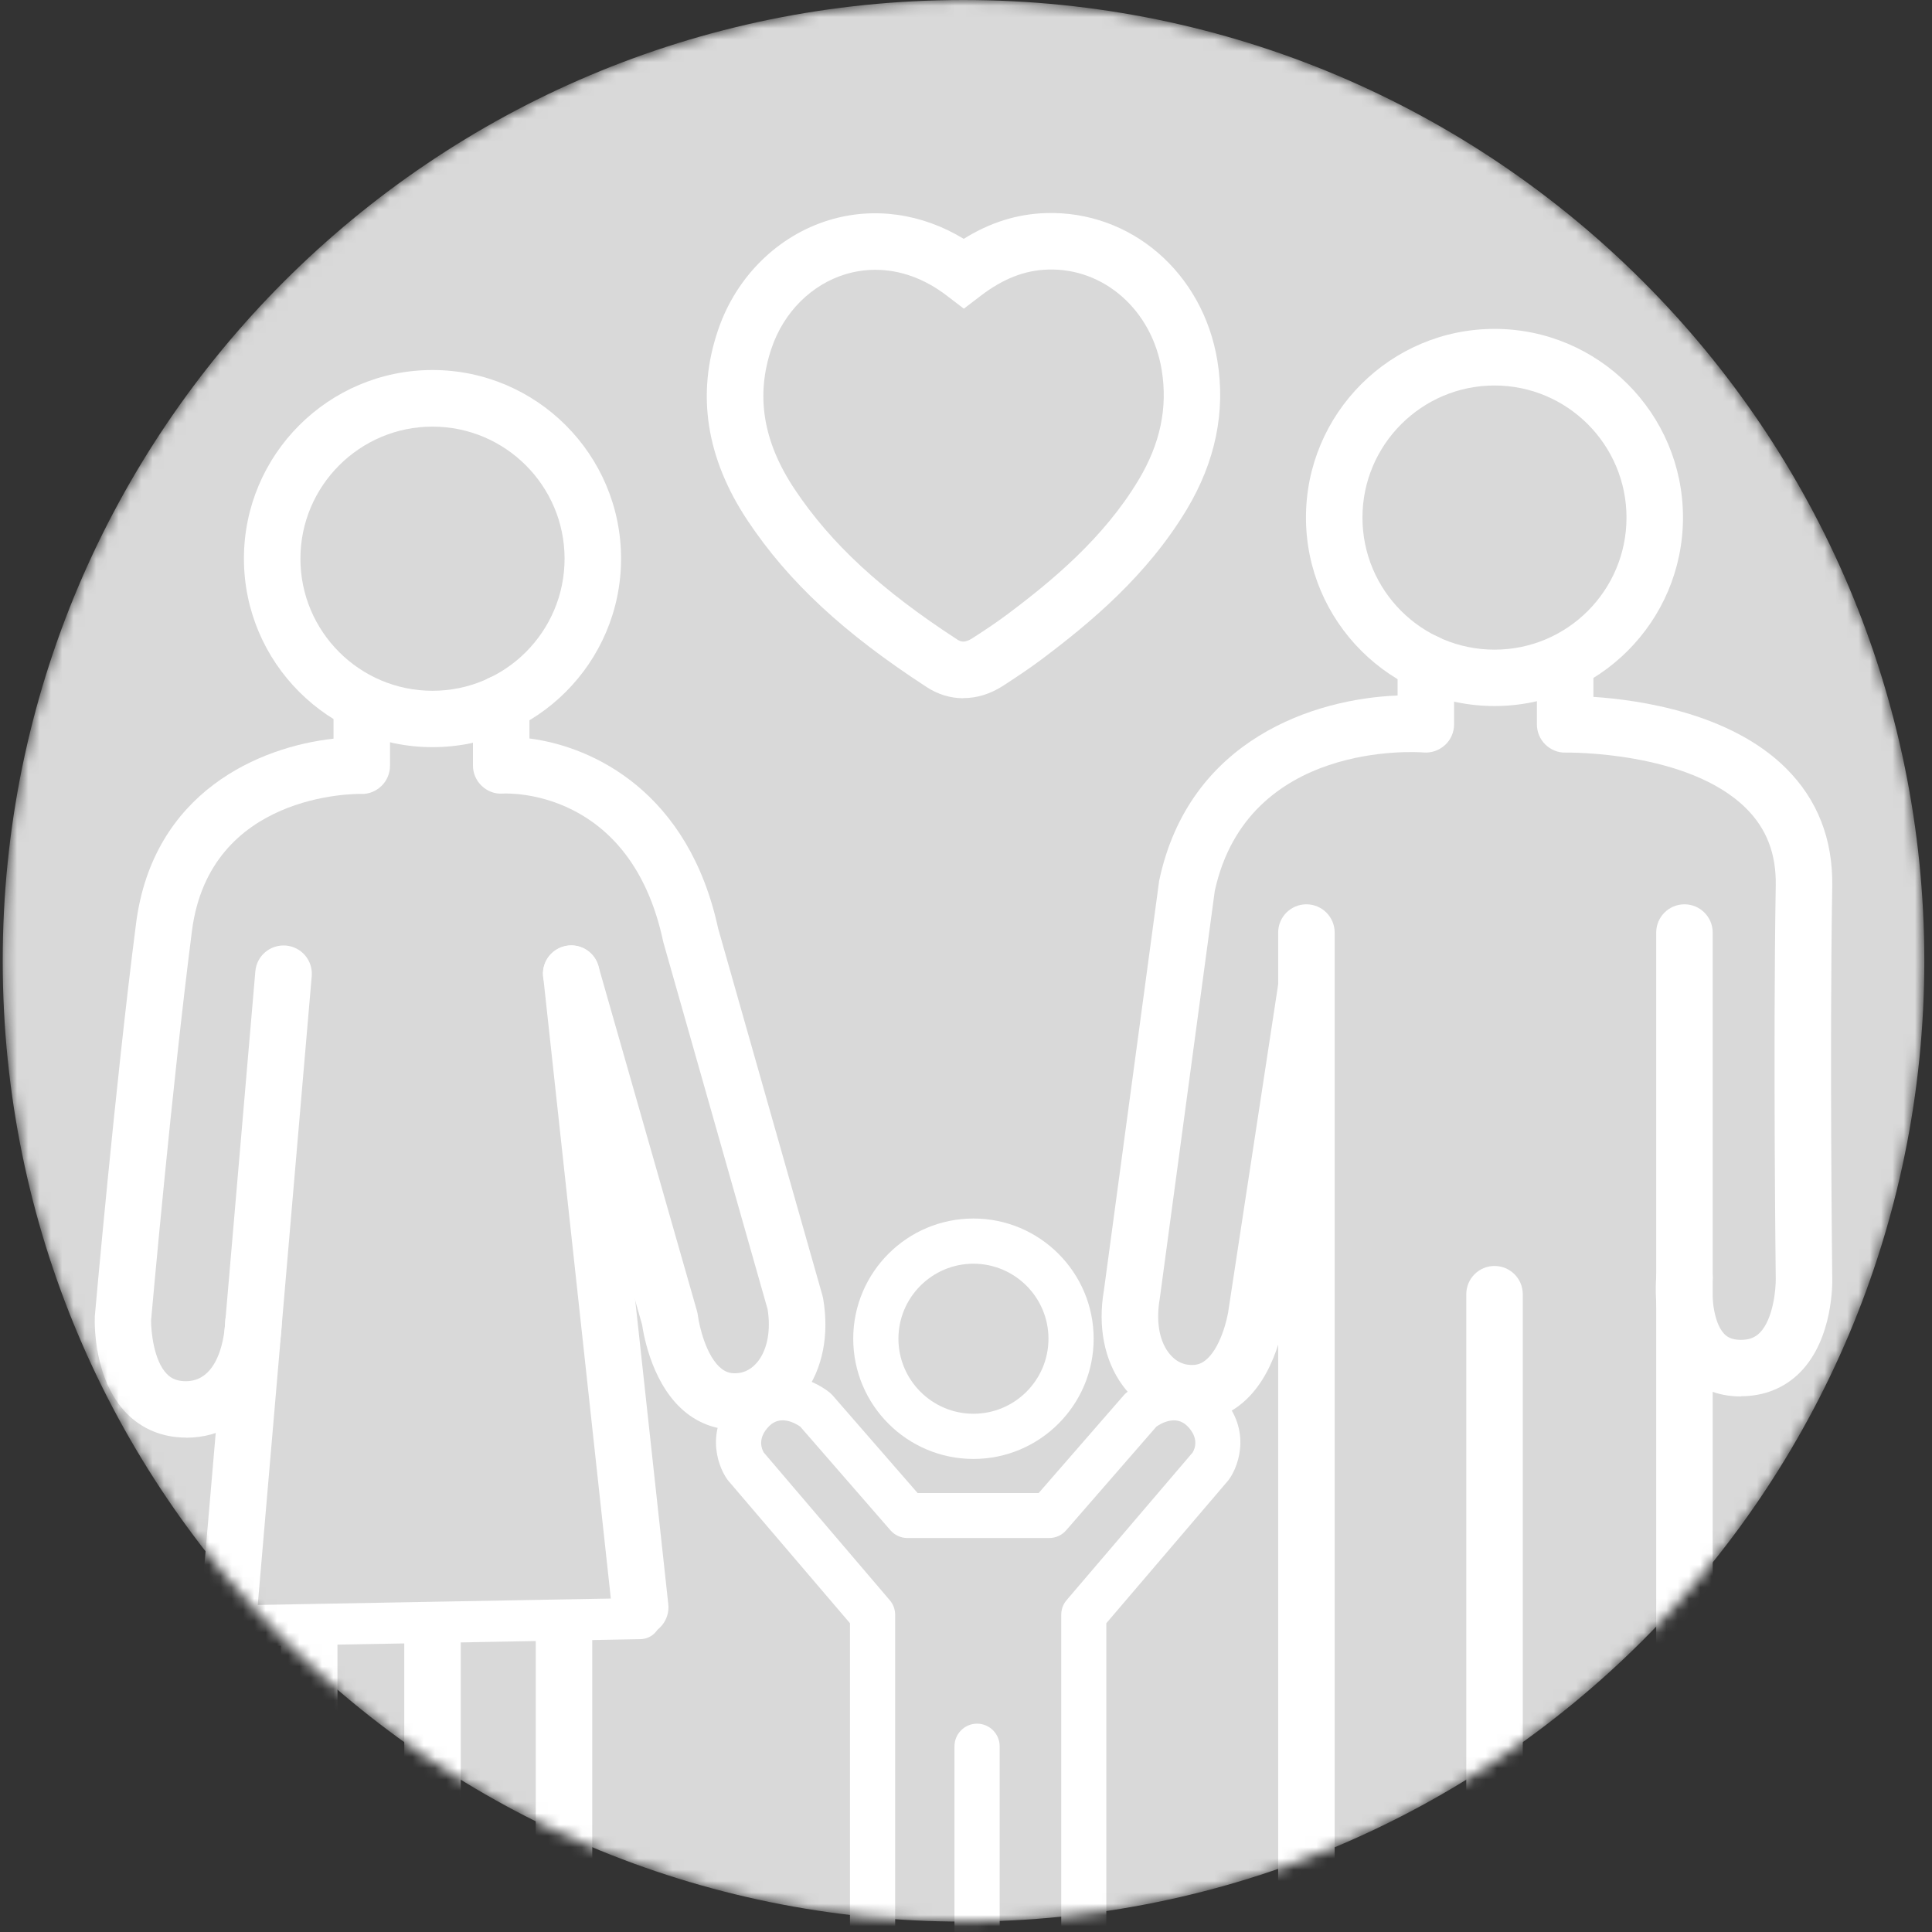 <svg width="171" height="171" viewBox="0 0 171 171" fill="none" xmlns="http://www.w3.org/2000/svg">
<rect x="0" y="0" width="171" height="171" fill="#333333" stroke="none"/>
<mask id="mask0_1470_284" style="mask-type:luminance" maskUnits="userSpaceOnUse" x="0" y="0" width="171" height="171">
<path d="M85.28 170.08C132.247 170.08 170.32 132.006 170.32 85.04C170.32 38.074 132.247 0 85.28 0C38.314 0 0.24 38.074 0.24 85.04C0.24 132.006 38.314 170.08 85.28 170.08Z" fill="white"/>
</mask>
<g mask="url(#mask0_1470_284)">
<path d="M85.28 170.08C132.247 170.08 170.32 132.006 170.32 85.04C170.32 38.074 132.247 0 85.28 0C38.314 0 0.24 38.074 0.24 85.04C0.24 132.006 38.314 170.08 85.28 170.08Z" fill="#D9D9D9"/>
<path d="M20.23 145.74C19.24 145.74 18.43 144.95 18.41 143.95C18.39 142.95 19.19 142.12 20.2 142.1L56.63 141.44C57.61 141.42 58.46 142.22 58.48 143.23C58.5 144.23 57.7 145.06 56.69 145.08L20.26 145.74H20.23Z" fill="white"/>
<path d="M132.28 62.49C123.08 62.49 115.59 55.01 115.59 45.8C115.59 36.59 123.08 29.11 132.28 29.11C141.48 29.11 148.96 36.59 148.96 45.8C148.96 55.01 141.48 62.49 132.28 62.49ZM132.28 34.12C125.84 34.12 120.59 39.36 120.59 45.81C120.59 52.26 125.83 57.5 132.28 57.5C138.73 57.5 143.96 52.26 143.96 45.81C143.96 39.36 138.72 34.12 132.28 34.12Z" fill="white"/>
<path d="M105.51 125.83C105.18 125.83 104.84 125.81 104.5 125.76C102.48 125.49 100.66 124.39 99.38 122.65C97.74 120.42 97.15 117.41 97.71 114.18L102.58 78.08C102.58 78.02 102.6 77.95 102.61 77.89C105.28 65.4 116.38 61.84 123.7 61.56V58.62C123.7 57.24 124.82 56.12 126.2 56.12C127.58 56.12 128.7 57.24 128.7 58.62V64.11C128.7 64.81 128.41 65.48 127.89 65.95C127.37 66.42 126.69 66.66 125.99 66.6C125.36 66.55 110.43 65.56 107.52 78.85L102.65 114.94C102.31 116.88 102.59 118.58 103.4 119.68C103.73 120.13 104.29 120.68 105.14 120.79C105.77 120.87 106.24 120.76 106.68 120.41C107.97 119.41 108.65 116.81 108.77 115.7L113.15 87C113.36 85.64 114.63 84.7 116 84.91C117.37 85.12 118.3 86.39 118.09 87.76L113.72 116.37C113.67 116.84 113.01 121.81 109.75 124.35C108.52 125.31 107.06 125.81 105.49 125.81L105.51 125.83Z" fill="white"/>
<path d="M115.63 171.12C114.25 171.12 113.13 170 113.13 168.62V82.54C113.13 81.16 114.25 80.04 115.63 80.04C117.01 80.04 118.13 81.16 118.13 82.54V168.62C118.13 170 117.01 171.12 115.63 171.12Z" fill="white"/>
<path d="M154.09 123.6C151.98 123.6 150.17 122.83 148.86 121.38C146.13 118.35 146.55 113.4 146.61 112.84C146.75 111.47 147.99 110.45 149.35 110.61C150.72 110.75 151.72 111.98 151.58 113.35C151.48 114.4 151.58 116.94 152.58 118.03C152.82 118.29 153.2 118.59 154.09 118.59C154.82 118.59 155.34 118.39 155.77 117.95C156.97 116.72 157.19 114.01 157.17 113.15C157.17 112.91 156.93 93.03 157.17 78.37C157.22 75.58 156.36 73.35 154.55 71.55C149.43 66.45 138.69 66.61 138.58 66.61C137.93 66.64 137.26 66.37 136.78 65.9C136.3 65.43 136.03 64.79 136.03 64.11V58.62C136.03 57.24 137.15 56.12 138.53 56.12C139.91 56.12 141.03 57.24 141.03 58.62V61.68C145.13 61.95 153.17 63.12 158.07 67.99C160.86 70.76 162.24 74.28 162.17 78.45C161.93 93.04 162.17 112.86 162.17 113.05C162.19 113.55 162.25 118.45 159.37 121.42C158 122.83 156.17 123.58 154.09 123.58V123.6Z" fill="white"/>
<path d="M149.09 171.12C147.71 171.12 146.59 170 146.59 168.62V82.54C146.59 81.16 147.71 80.04 149.09 80.04C150.47 80.04 151.59 81.16 151.59 82.54V168.62C151.59 170 150.47 171.12 149.09 171.12Z" fill="white"/>
<path d="M132.28 172.09C130.9 172.09 129.78 170.97 129.78 169.59V114.55C129.78 113.17 130.9 112.05 132.28 112.05C133.66 112.05 134.78 113.17 134.78 114.55V169.59C134.78 170.97 133.66 172.09 132.28 172.09Z" fill="white"/>
<path d="M86.48 175.23C85.379 175.23 84.48 174.33 84.48 173.23V154.56C84.48 153.46 85.379 152.56 86.48 152.56C87.579 152.56 88.48 153.46 88.48 154.56V173.23C88.48 174.33 87.579 175.23 86.48 175.23Z" fill="white"/>
<path d="M95.93 175.23C94.83 175.23 93.93 174.33 93.93 173.23V142.92C93.93 142.44 94.1 141.98 94.41 141.62L105.56 128.56C105.78 128.19 106.13 127.26 105.08 126.21C104.07 125.21 102.75 125.99 102.35 126.27L94.37 135.44C93.99 135.88 93.44 136.13 92.86 136.13H80.32C79.74 136.13 79.19 135.88 78.81 135.44L70.83 126.27C70.38 125.96 69.09 125.22 68.09 126.21C66.97 127.33 67.45 128.3 67.6 128.56L78.75 141.63C79.06 141.99 79.23 142.45 79.23 142.93V173.24C79.23 174.34 78.33 175.24 77.23 175.24C76.13 175.24 75.23 174.34 75.23 173.24V143.67L64.48 131.08C64.48 131.08 64.41 130.99 64.37 130.94C63.41 129.59 62.37 126.28 65.25 123.4C68.2 120.46 71.89 122.02 73.43 123.25C73.52 123.33 73.61 123.41 73.69 123.5L81.22 132.15H91.93L99.46 123.5C99.54 123.41 99.62 123.33 99.72 123.25C101.26 122.01 104.96 120.45 107.9 123.4C110.79 126.29 109.74 129.6 108.78 130.94C108.75 130.99 108.71 131.03 108.67 131.08L97.92 143.67V173.24C97.92 174.34 97.02 175.24 95.92 175.24L95.93 175.23Z" fill="white"/>
<path d="M38.28 66.13C29.08 66.13 21.59 58.65 21.59 49.44C21.59 40.23 29.08 32.75 38.28 32.75C47.48 32.75 54.97 40.23 54.97 49.44C54.97 58.65 47.48 66.13 38.28 66.13ZM38.28 37.76C31.84 37.76 26.59 43 26.59 49.45C26.59 55.9 31.83 61.14 38.28 61.14C44.73 61.14 49.97 55.9 49.97 49.45C49.97 43 44.73 37.76 38.28 37.76Z" fill="white"/>
<path d="M65.05 126.55C63.48 126.55 62.03 126.05 60.79 125.09C57.8 122.76 57 118.37 56.83 117.24L48.15 86.86C47.77 85.53 48.54 84.15 49.87 83.77C51.2 83.38 52.58 84.16 52.96 85.49L61.69 116.04C61.73 116.17 61.75 116.3 61.77 116.44C61.88 117.32 62.5 120.09 63.87 121.15C64.31 121.49 64.78 121.61 65.41 121.52C66.25 121.41 66.82 120.85 67.15 120.41C67.94 119.33 68.23 117.68 67.94 115.88L58.73 83.46C58.71 83.41 58.7 83.35 58.69 83.3C55.8 69.78 44.95 70.21 44.49 70.24C43.8 70.29 43.13 70.03 42.64 69.56C42.14 69.09 41.86 68.43 41.86 67.75V62.26C41.86 60.88 42.98 59.76 44.36 59.76C45.74 59.76 46.86 60.88 46.86 62.26V65.36C52.58 66.1 60.96 70.15 63.56 82.17L72.79 114.65C72.81 114.73 72.83 114.82 72.85 114.9C73.41 118.13 72.82 121.14 71.18 123.37C69.9 125.11 68.09 126.21 66.07 126.48C65.73 126.52 65.39 126.55 65.06 126.55H65.05Z" fill="white"/>
<path d="M56.659 144.77C55.399 144.77 54.319 143.82 54.179 142.54L48.08 86.46C47.929 85.09 48.919 83.85 50.289 83.7C51.669 83.55 52.9 84.54 53.05 85.91L59.15 141.99C59.3 143.36 58.309 144.6 56.94 144.75C56.849 144.75 56.759 144.76 56.669 144.76L56.659 144.77Z" fill="white"/>
<path d="M16.47 127.24C14.39 127.24 12.57 126.49 11.19 125.08C8.31 122.11 8.37 117.21 8.39 116.66C8.39 116.61 8.39 116.57 8.39 116.52C8.41 116.32 10.17 96.3 12.04 81.75C13.54 70.05 23.03 66.09 29.52 65.38V62.28C29.52 60.9 30.64 59.78 32.02 59.78C33.4 59.78 34.52 60.9 34.52 62.28V67.77C34.52 68.44 34.25 69.09 33.77 69.56C33.29 70.03 32.63 70.3 31.96 70.27C31.42 70.26 18.56 70.19 16.99 82.39C15.2 96.36 13.5 115.44 13.37 116.88C13.37 117.78 13.59 120.41 14.77 121.61C15.2 122.05 15.72 122.25 16.45 122.25C19.78 122.25 19.93 117.07 19.93 117.02C19.96 115.66 21.07 114.57 22.43 114.57C22.45 114.57 22.47 114.57 22.48 114.57C23.86 114.6 24.96 115.74 24.93 117.12C24.86 120.62 22.99 127.25 16.45 127.25L16.47 127.24Z" fill="white"/>
<path d="M20.23 145.42C20.16 145.42 20.09 145.42 20.01 145.42C18.63 145.3 17.61 144.09 17.73 142.71L22.6 85.97C22.72 84.59 23.92 83.58 25.31 83.69C26.69 83.81 27.71 85.02 27.59 86.4L22.72 143.14C22.61 144.44 21.52 145.43 20.23 145.43V145.42Z" fill="white"/>
<path d="M38.28 177.73C36.9 177.73 35.78 176.61 35.78 175.23V144.92C35.78 143.54 36.9 142.42 38.28 142.42C39.66 142.42 40.78 143.54 40.78 144.92V175.23C40.78 176.61 39.66 177.73 38.28 177.73Z" fill="white"/>
<path d="M27.37 177.73C25.99 177.73 24.87 176.61 24.87 175.23V144.92C24.87 143.54 25.99 142.42 27.37 142.42C28.75 142.42 29.87 143.54 29.87 144.92V175.23C29.87 176.61 28.75 177.73 27.37 177.73Z" fill="white"/>
<path d="M49.92 177.73C48.54 177.73 47.42 176.61 47.42 175.23V144.92C47.42 143.54 48.54 142.42 49.92 142.42C51.3 142.42 52.42 143.54 52.42 144.92V175.23C52.42 176.61 51.3 177.73 49.92 177.73Z" fill="white"/>
<path d="M86.159 129.13C80.29 129.13 75.519 124.36 75.519 118.49C75.519 112.62 80.29 107.85 86.159 107.85C92.029 107.85 96.799 112.62 96.799 118.49C96.799 124.36 92.029 129.13 86.159 129.13ZM86.159 111.85C82.499 111.85 79.519 114.83 79.519 118.49C79.519 122.15 82.499 125.13 86.159 125.13C89.82 125.13 92.799 122.15 92.799 118.49C92.799 114.83 89.82 111.85 86.159 111.85Z" fill="white"/>
</g>
<path d="M85.26 61.8C84.13 61.8 83.02 61.47 82 60.8C74.68 56.04 69.8 51.51 66.2 46.12C62.5 40.58 61.61 34.88 63.57 29.17C65.17 24.48 68.85 20.86 73.39 19.48C77.34 18.28 81.6 18.89 85.3 21.14C87.63 19.69 90.02 18.94 92.57 18.86C100.09 18.63 106.47 24.13 107.75 31.93C108.49 36.44 107.57 40.87 105.04 45.09C101.53 50.93 96.55 55.09 92.15 58.39C91 59.25 89.81 60.03 88.78 60.7C87.65 61.43 86.45 61.79 85.27 61.79L85.26 61.8ZM77.48 23.88C76.59 23.88 75.71 24.01 74.84 24.27C71.83 25.18 69.38 27.62 68.3 30.79C66.86 35 67.53 39.11 70.36 43.34C73.57 48.14 78 52.23 84.72 56.6C85.01 56.79 85.36 56.94 86.05 56.5C87.01 55.88 88.11 55.16 89.14 54.39C93.16 51.38 97.68 47.62 100.75 42.52C102.69 39.3 103.37 36.1 102.82 32.74C101.95 27.44 97.69 23.69 92.73 23.86C90.71 23.92 88.78 24.67 86.83 26.16L85.31 27.32L83.79 26.16C81.82 24.65 79.65 23.88 77.48 23.88Z" fill="white"/>
</svg>
